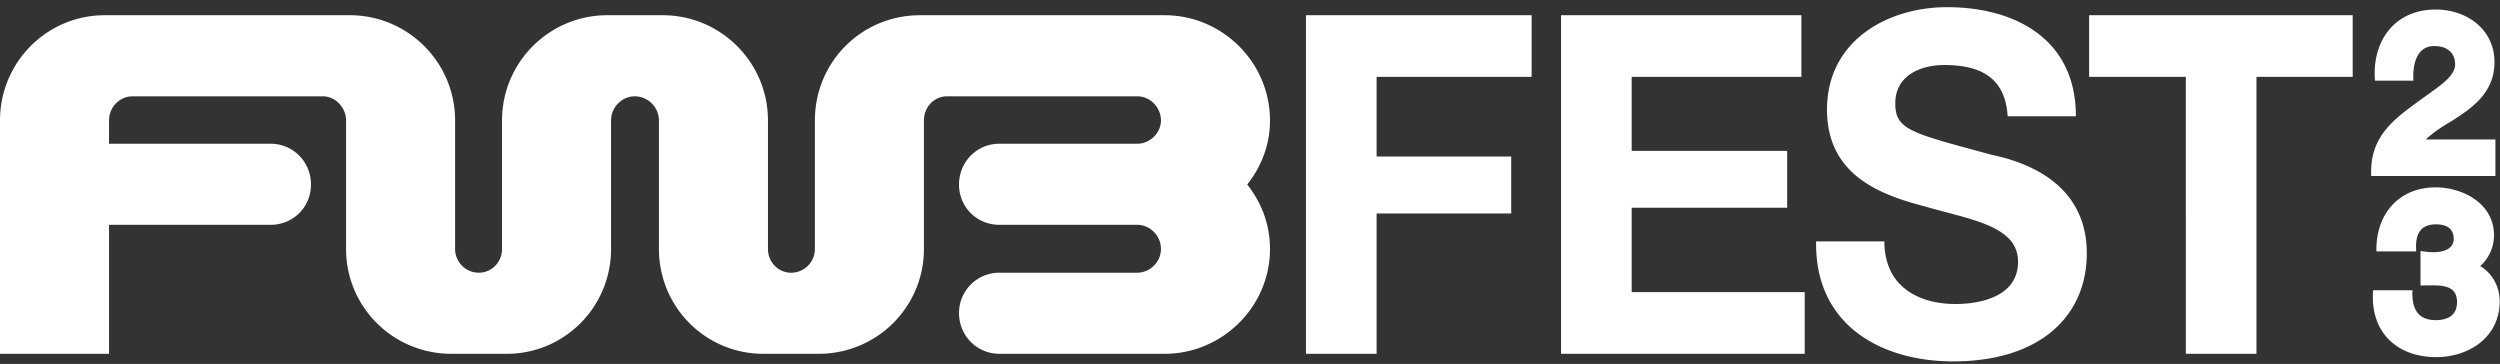 <svg xmlns="http://www.w3.org/2000/svg" width="316" height="46" fill="none"><rect width="100%" height="100%" fill="#333333" stroke="none"/><path fill="#ffffff" d="M160.527 15.231c0-7.372-6.052-13.306-13.303-13.306h-30.919c-7.43 0-13.302 5.934-13.302 13.306v16.243c0 1.618-1.318 2.997-2.996 2.997s-2.936-1.379-2.936-2.997V15.23c0-7.372-5.992-13.306-13.302-13.306h-7.011c-7.31 0-13.302 5.934-13.302 13.306v16.243c0 1.618-1.259 2.997-2.937 2.997-1.677 0-2.995-1.379-2.995-2.997V15.23c0-7.372-5.992-13.306-13.303-13.306H13.242C5.932 1.925 0 7.86 0 15.231V44.72h13.782V28.417h20.433c2.816 0 5.093-2.218 5.093-5.095 0-2.876-2.277-5.154-5.093-5.154H13.782v-2.937c0-1.678 1.318-3.057 2.996-3.057h24.028c1.558 0 2.936 1.379 2.936 3.057v16.243c0 7.312 5.932 13.246 13.302 13.246h7.01c7.311 0 13.183-5.934 13.183-13.246V15.23c0-1.678 1.379-3.057 2.996-3.057a3.07 3.07 0 0 1 3.056 3.057v16.243c0 7.312 5.873 13.246 13.183 13.246h7.01c7.371 0 13.303-5.934 13.303-13.246V15.23c0-1.678 1.258-3.057 2.936-3.057h24.028c1.618 0 2.996 1.379 2.996 3.057 0 1.558-1.378 2.937-2.996 2.937h-17.437c-2.816 0-5.093 2.278-5.093 5.155 0 2.877 2.277 5.094 5.093 5.094h17.437c1.618 0 2.996 1.379 2.996 3.057 0 1.618-1.378 2.997-2.996 2.997h-17.437a5.09 5.09 0 0 0-5.093 5.094c0 2.877 2.277 5.155 5.093 5.155h20.912c7.251 0 13.303-5.934 13.303-13.246 0-3.117-1.079-5.874-2.877-8.151 1.798-2.278 2.877-5.035 2.877-8.092ZM193.596 1.925h-28.522V44.72h8.928V26.979h17.017v-7.193h-17.017V9.716h19.594v-7.79ZM227.695 1.925h-30.379V44.72h30.799v-7.792h-21.871V26.26h19.654v-7.192h-19.654v-9.35h21.451V1.925ZM238.185 30.515h-8.629c-.18 10.609 8.269 15.164 17.317 15.164 11.026 0 16.898-5.754 16.898-13.666 0-9.59-9.048-11.807-12.104-12.466-10.127-2.758-12.104-3.117-12.104-6.474 0-3.596 3.296-4.854 6.172-4.854 4.314 0 7.729 1.378 8.029 6.473h8.629c0-9.89-7.85-13.786-16.299-13.786-7.37 0-15.16 4.136-15.16 12.946 0 7.912 6.112 10.61 12.104 12.168 5.932 1.738 12.044 2.457 12.044 7.072 0 4.376-4.733 5.334-7.909 5.334-4.674 0-8.988-2.217-8.988-7.911ZM264.065 9.717h12.224V44.72h8.928V9.717h12.164V1.925h-33.316v7.792ZM300.202 10.196h4.853c-.119-2.097.42-4.375 2.637-4.375 1.618 0 2.636.84 2.636 2.338 0 1.498-2.037 2.757-4.014 4.195-3.536 2.577-6.831 4.735-6.592 9.89h15.7v-4.616h-8.809c.959-.898 2.157-1.678 3.296-2.337 2.517-1.618 5.393-3.536 5.393-7.432 0-4.136-3.476-6.653-7.43-6.653-5.213 0-8.09 4.016-7.67 8.99Zm10.366 27.99c0 1.56-1.019 2.278-2.696 2.278-2.277 0-3.056-1.498-2.936-3.776h-4.974c-.419 5.335 3.056 8.451 7.97 8.451 4.074 0 8.029-2.457 8.029-7.072 0-1.858-.959-3.536-2.457-4.435a5.26 5.26 0 0 0 1.738-3.896c0-4.016-3.955-6.054-7.37-6.054-4.674 0-7.61 3.417-7.49 8.092h5.033c-.18-2.218.539-3.417 2.517-3.417 1.378 0 2.217.6 2.217 1.798 0 1.798-2.337 1.918-4.195 1.559v4.375c2.157 0 4.614-.36 4.614 2.098Z"/></svg>